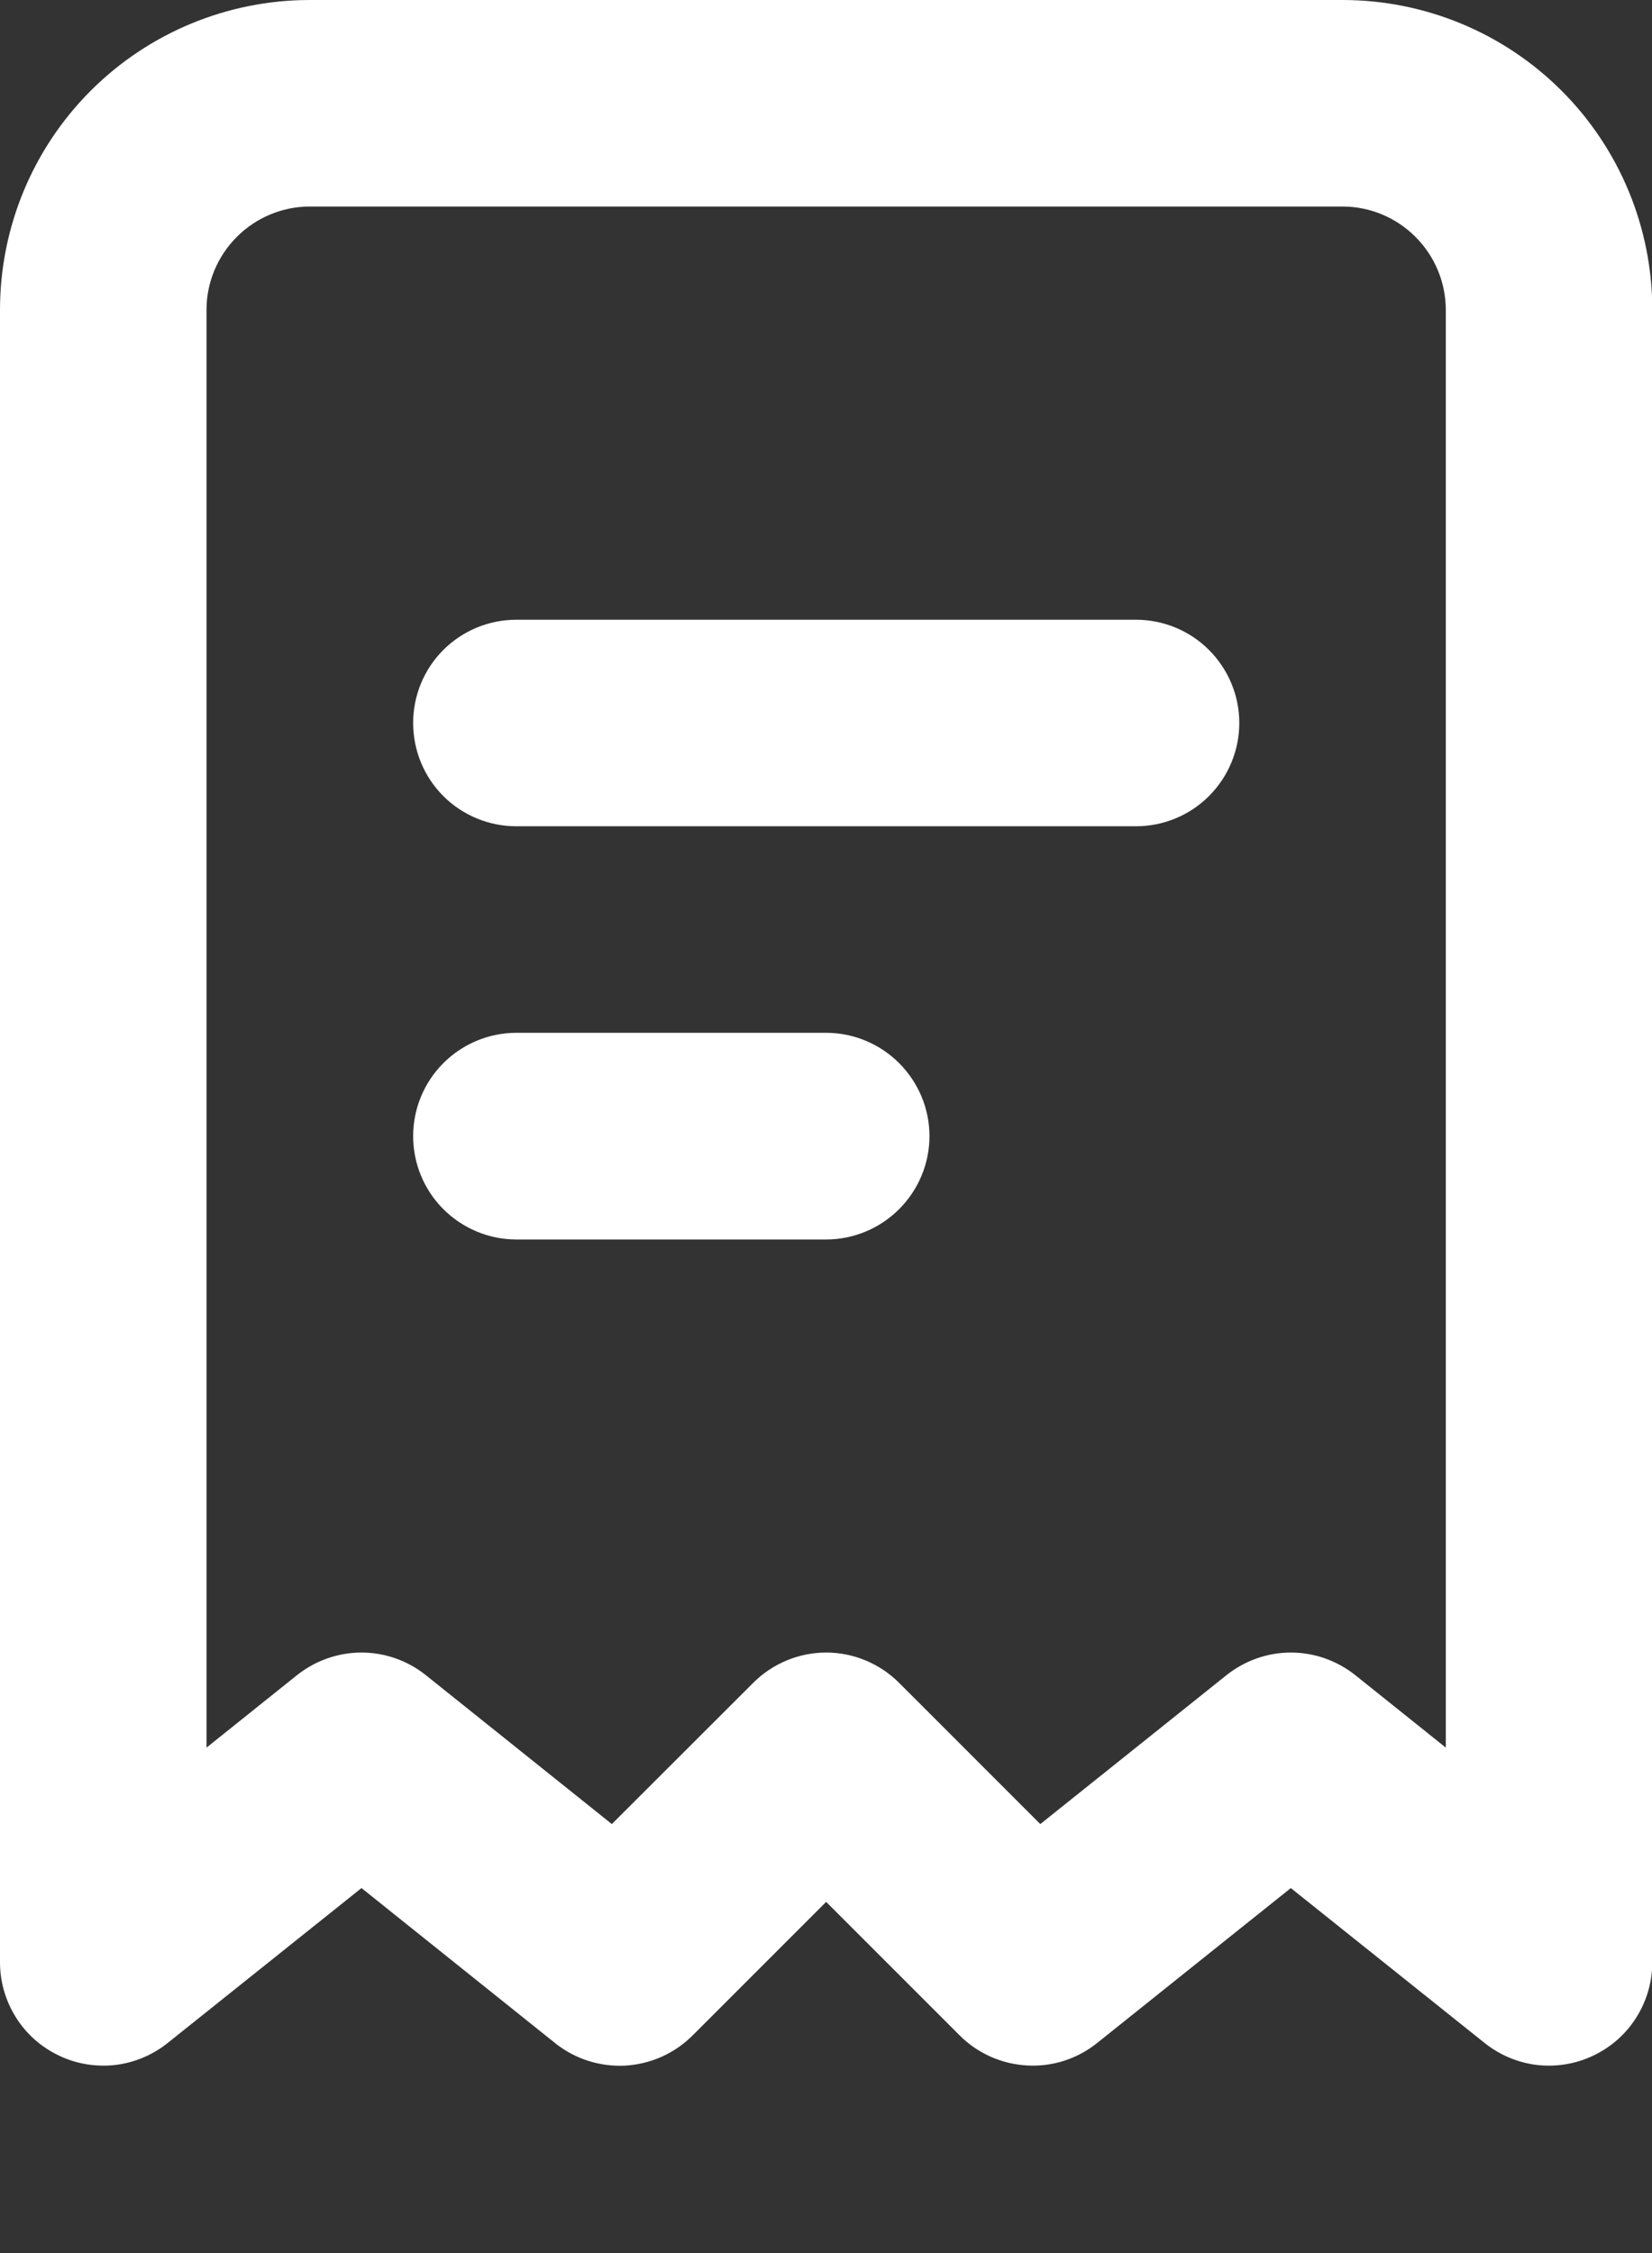 <svg width="11" height="15" viewBox="0 0 11 15" fill="none" xmlns="http://www.w3.org/2000/svg">
<rect x="0" y="0" width="11" height="15" fill="#333333" stroke="none"/>
<path fill-rule="evenodd" clip-rule="evenodd" d="M0 2.063C0 1.516 0.217 0.991 0.604 0.604C0.991 0.217 1.516 0 2.063 0H8.939C9.486 0 10.011 0.217 10.398 0.604C10.785 0.991 11.002 1.516 11.002 2.063V13.065C11.002 13.194 10.965 13.321 10.896 13.431C10.827 13.541 10.729 13.628 10.612 13.684C10.495 13.741 10.365 13.762 10.236 13.748C10.108 13.733 9.986 13.682 9.885 13.601L8.595 12.57L7.306 13.601C7.174 13.707 7.008 13.761 6.839 13.751C6.67 13.742 6.51 13.671 6.39 13.551L5.501 12.662L4.612 13.551C4.492 13.671 4.333 13.742 4.164 13.752C3.995 13.761 3.828 13.708 3.696 13.602L2.407 12.57L1.117 13.601C1.016 13.682 0.894 13.733 0.766 13.748C0.637 13.762 0.507 13.741 0.39 13.684C0.273 13.628 0.175 13.541 0.106 13.431C0.037 13.321 8.08931e-05 13.194 0 13.065V2.063ZM2.063 1.375C1.881 1.375 1.706 1.448 1.577 1.577C1.448 1.706 1.375 1.881 1.375 2.063V11.635L1.977 11.153C2.099 11.056 2.25 11.002 2.407 11.002C2.563 11.002 2.715 11.056 2.836 11.153L4.074 12.144L5.015 11.204C5.144 11.075 5.319 11.002 5.501 11.002C5.683 11.002 5.858 11.075 5.987 11.204L6.927 12.144L8.166 11.153C8.288 11.056 8.439 11.002 8.595 11.002C8.752 11.002 8.903 11.056 9.025 11.153L9.627 11.635V2.063C9.627 1.881 9.554 1.706 9.425 1.577C9.296 1.448 9.122 1.375 8.939 1.375H2.063ZM2.751 4.813C2.751 4.631 2.823 4.456 2.952 4.327C3.081 4.198 3.256 4.126 3.438 4.126H7.564C7.746 4.126 7.921 4.198 8.05 4.327C8.179 4.456 8.252 4.631 8.252 4.813C8.252 4.996 8.179 5.171 8.05 5.3C7.921 5.429 7.746 5.501 7.564 5.501H3.438C3.256 5.501 3.081 5.429 2.952 5.3C2.823 5.171 2.751 4.996 2.751 4.813ZM3.438 6.876C3.256 6.876 3.081 6.949 2.952 7.078C2.823 7.207 2.751 7.382 2.751 7.564C2.751 7.746 2.823 7.921 2.952 8.05C3.081 8.179 3.256 8.252 3.438 8.252H5.501C5.683 8.252 5.858 8.179 5.987 8.05C6.116 7.921 6.189 7.746 6.189 7.564C6.189 7.382 6.116 7.207 5.987 7.078C5.858 6.949 5.683 6.876 5.501 6.876H3.438Z" fill="white"/>
</svg>
